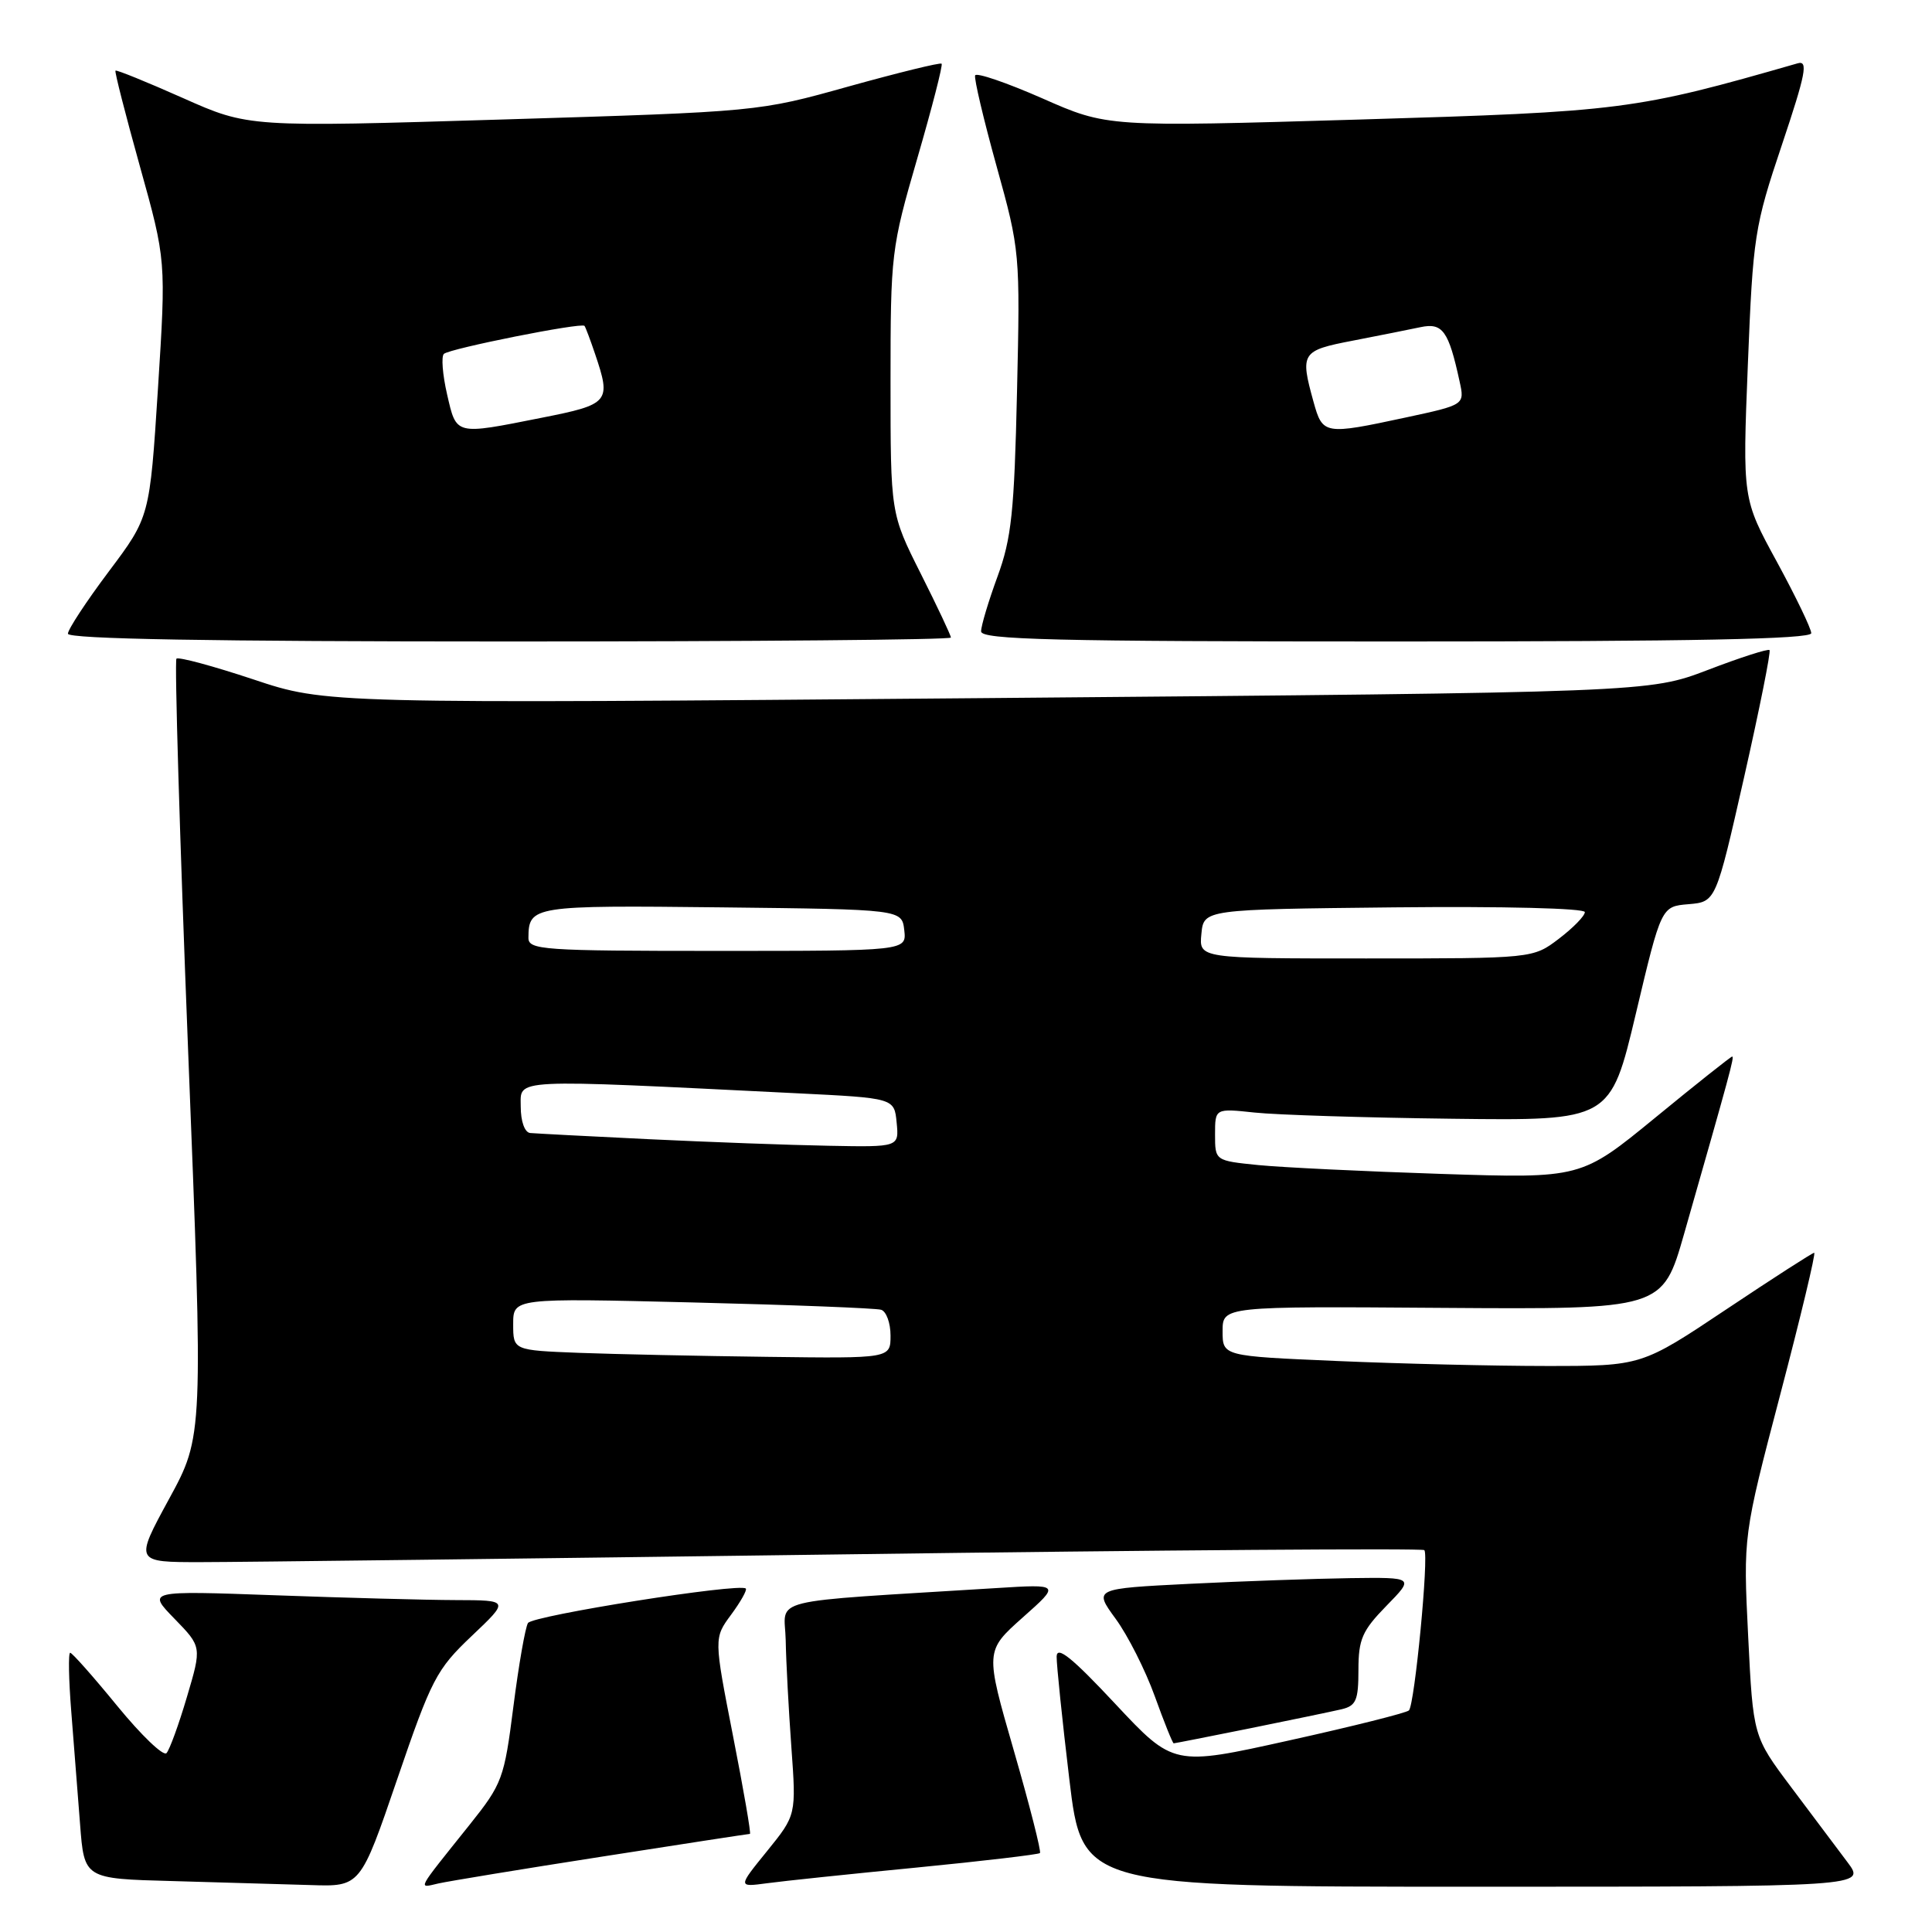 <?xml version="1.0" encoding="UTF-8" standalone="no"?>
<!DOCTYPE svg PUBLIC "-//W3C//DTD SVG 1.1//EN" "http://www.w3.org/Graphics/SVG/1.1/DTD/svg11.dtd" >
<svg xmlns="http://www.w3.org/2000/svg" xmlns:xlink="http://www.w3.org/1999/xlink" version="1.1" viewBox="0 0 256 256">
 <g >
 <path fill="currentColor"
d=" M 52.63 235.76 C 57.17 222.48 57.83 221.21 62.50 216.78 C 67.50 212.04 67.50 212.04 60.41 212.02 C 56.51 212.01 45.71 211.72 36.41 211.38 C 19.50 210.77 19.50 210.77 23.12 214.49 C 26.74 218.21 26.74 218.21 24.77 224.85 C 23.69 228.51 22.47 231.86 22.06 232.30 C 21.64 232.74 18.71 229.92 15.54 226.05 C 12.37 222.17 9.56 219.00 9.30 219.00 C 9.04 219.00 9.10 222.49 9.44 226.75 C 9.77 231.01 10.30 237.75 10.61 241.72 C 11.16 248.94 11.16 248.94 22.83 249.25 C 29.25 249.43 37.48 249.67 41.13 249.78 C 47.76 250.00 47.76 250.00 52.63 235.76 Z  M 79.78 246.01 C 90.39 244.35 99.20 243.00 99.37 243.00 C 99.54 243.00 98.53 237.16 97.13 230.03 C 94.59 217.05 94.59 217.05 96.88 213.95 C 98.14 212.24 99.02 210.68 98.82 210.49 C 98.05 209.72 70.58 214.07 69.96 215.06 C 69.60 215.64 68.73 220.62 68.03 226.11 C 66.81 235.69 66.57 236.35 62.21 241.81 C 55.06 250.75 55.35 250.19 58.08 249.57 C 59.41 249.27 69.18 247.66 79.78 246.01 Z  M 121.47 247.46 C 130.25 246.60 137.60 245.73 137.80 245.54 C 137.99 245.34 136.44 239.24 134.34 231.97 C 130.53 218.77 130.53 218.77 135.51 214.33 C 140.50 209.90 140.50 209.90 132.00 210.43 C 100.86 212.37 103.99 211.60 104.11 217.34 C 104.16 220.18 104.50 226.55 104.86 231.50 C 105.51 240.50 105.51 240.50 101.64 245.28 C 97.76 250.06 97.76 250.06 101.63 249.54 C 103.76 249.25 112.69 248.31 121.47 247.46 Z  M 244.80 246.75 C 243.46 244.96 240.10 240.48 237.33 236.80 C 232.30 230.09 232.30 230.09 231.64 216.80 C 230.98 203.50 230.98 203.50 235.90 184.75 C 238.61 174.44 240.63 166.00 240.39 166.00 C 240.16 166.00 234.91 169.38 228.74 173.50 C 217.51 181.00 217.51 181.00 204.92 181.00 C 197.99 181.00 185.50 180.70 177.16 180.34 C 162.00 179.69 162.00 179.69 162.00 176.39 C 162.00 173.09 162.00 173.09 191.15 173.30 C 220.29 173.50 220.29 173.50 223.15 163.50 C 229.26 142.12 229.84 140.00 229.52 140.00 C 229.35 140.00 224.77 143.63 219.35 148.08 C 209.50 156.15 209.50 156.15 191.00 155.55 C 180.82 155.22 169.91 154.69 166.75 154.38 C 161.00 153.80 161.00 153.80 161.00 150.33 C 161.00 146.86 161.00 146.86 166.25 147.42 C 169.14 147.73 180.93 148.10 192.45 148.24 C 213.39 148.50 213.39 148.50 216.76 134.31 C 220.13 120.11 220.13 120.11 223.74 119.81 C 227.36 119.50 227.36 119.50 231.10 103.00 C 233.15 93.92 234.67 86.34 234.47 86.14 C 234.28 85.94 230.60 87.12 226.30 88.77 C 218.48 91.75 218.48 91.75 130.86 92.50 C 43.24 93.25 43.24 93.25 33.56 90.02 C 28.23 88.25 23.65 87.01 23.38 87.28 C 23.12 87.55 23.81 110.84 24.92 139.03 C 26.95 190.28 26.95 190.28 22.39 198.64 C 17.84 207.00 17.84 207.00 26.67 206.99 C 31.53 206.99 69.87 206.52 111.88 205.96 C 153.89 205.39 188.48 205.14 188.73 205.40 C 189.36 206.02 187.45 225.89 186.69 226.64 C 186.37 226.96 179.22 228.76 170.80 230.62 C 155.50 234.02 155.50 234.02 147.77 225.76 C 142.07 219.66 140.04 218.02 140.01 219.50 C 140.00 220.60 140.75 227.91 141.69 235.75 C 143.40 250.00 143.40 250.00 195.32 250.00 C 247.24 250.00 247.24 250.00 244.80 246.75 Z  M 165.64 229.01 C 171.06 227.91 176.51 226.78 177.75 226.49 C 179.69 226.03 180.00 225.31 180.00 221.27 C 180.00 217.21 180.50 216.07 183.70 212.79 C 187.41 209.00 187.41 209.00 178.95 209.11 C 174.30 209.18 164.74 209.51 157.71 209.86 C 144.91 210.50 144.91 210.50 147.83 214.50 C 149.44 216.70 151.77 221.31 153.01 224.75 C 154.25 228.19 155.38 231.00 155.52 231.00 C 155.66 231.00 160.22 230.10 165.64 229.01 Z  M 126.00 84.48 C 126.00 84.19 124.20 80.38 122.00 76.00 C 118.00 68.04 118.00 68.04 118.00 50.61 C 118.00 33.61 118.09 32.88 121.55 20.97 C 123.50 14.26 124.95 8.62 124.77 8.44 C 124.59 8.26 119.06 9.62 112.47 11.45 C 100.50 14.80 100.50 14.80 66.71 15.83 C 32.93 16.86 32.93 16.86 24.24 12.99 C 19.45 10.86 15.44 9.23 15.30 9.36 C 15.17 9.49 16.63 15.20 18.54 22.05 C 22.01 34.50 22.01 34.50 20.93 51.50 C 19.84 68.50 19.84 68.50 14.42 75.72 C 11.44 79.69 9.00 83.40 9.00 83.97 C 9.00 84.67 27.97 85.00 67.50 85.00 C 99.67 85.00 126.00 84.77 126.00 84.48 Z  M 240.00 83.90 C 240.00 83.30 237.95 79.05 235.45 74.45 C 230.89 66.10 230.89 66.10 231.60 48.30 C 232.28 31.27 232.48 30.01 236.11 19.20 C 239.28 9.74 239.62 7.98 238.20 8.39 C 216.63 14.59 214.95 14.80 180.11 15.84 C 146.71 16.83 146.71 16.83 138.11 13.03 C 133.37 10.95 129.37 9.58 129.21 9.99 C 129.05 10.40 130.33 15.82 132.05 22.02 C 135.15 33.18 135.18 33.52 134.76 51.90 C 134.40 67.82 134.03 71.35 132.17 76.41 C 130.98 79.66 130.00 82.92 130.00 83.66 C 130.00 84.76 139.63 85.00 185.00 85.00 C 224.21 85.00 240.00 84.69 240.00 83.90 Z  M 76.75 179.26 C 68.00 178.92 68.00 178.92 68.00 175.46 C 68.00 172.00 68.00 172.00 91.75 172.58 C 104.81 172.90 116.06 173.34 116.75 173.55 C 117.44 173.76 118.00 175.30 118.00 176.97 C 118.00 180.00 118.00 180.00 101.75 179.79 C 92.81 179.68 81.56 179.44 76.75 179.26 Z  M 86.00 150.95 C 78.03 150.57 70.94 150.19 70.25 150.13 C 69.52 150.05 69.00 148.59 69.00 146.63 C 69.00 142.89 67.28 142.97 105.50 144.86 C 118.50 145.50 118.50 145.50 118.81 148.75 C 119.13 152.00 119.13 152.00 109.81 151.82 C 104.69 151.73 93.97 151.33 86.00 150.95 Z  M 159.19 123.75 C 159.50 120.50 159.50 120.50 184.75 120.23 C 199.21 120.08 210.00 120.35 210.00 120.86 C 210.00 121.36 208.46 122.94 206.57 124.38 C 203.13 127.00 203.13 127.00 181.00 127.00 C 158.87 127.00 158.87 127.00 159.19 123.75 Z  M 70.02 124.25 C 70.05 120.03 70.58 119.95 95.57 120.23 C 119.50 120.50 119.50 120.50 119.82 123.25 C 120.13 126.00 120.13 126.00 95.07 126.00 C 71.85 126.00 70.00 125.87 70.02 124.25 Z  M 59.24 52.25 C 58.64 49.64 58.45 47.23 58.82 46.89 C 59.61 46.18 77.07 42.70 77.45 43.18 C 77.59 43.36 78.22 45.03 78.85 46.90 C 81.01 53.28 80.76 53.58 71.75 55.36 C 60.23 57.65 60.50 57.72 59.24 52.25 Z  M 174.05 53.25 C 172.25 46.75 172.44 46.45 179.25 45.14 C 182.69 44.47 186.73 43.67 188.23 43.35 C 191.16 42.73 191.95 43.84 193.41 50.57 C 194.08 53.64 194.08 53.64 186.27 55.32 C 175.47 57.64 175.26 57.60 174.05 53.25 Z "/>
</g>
</svg>